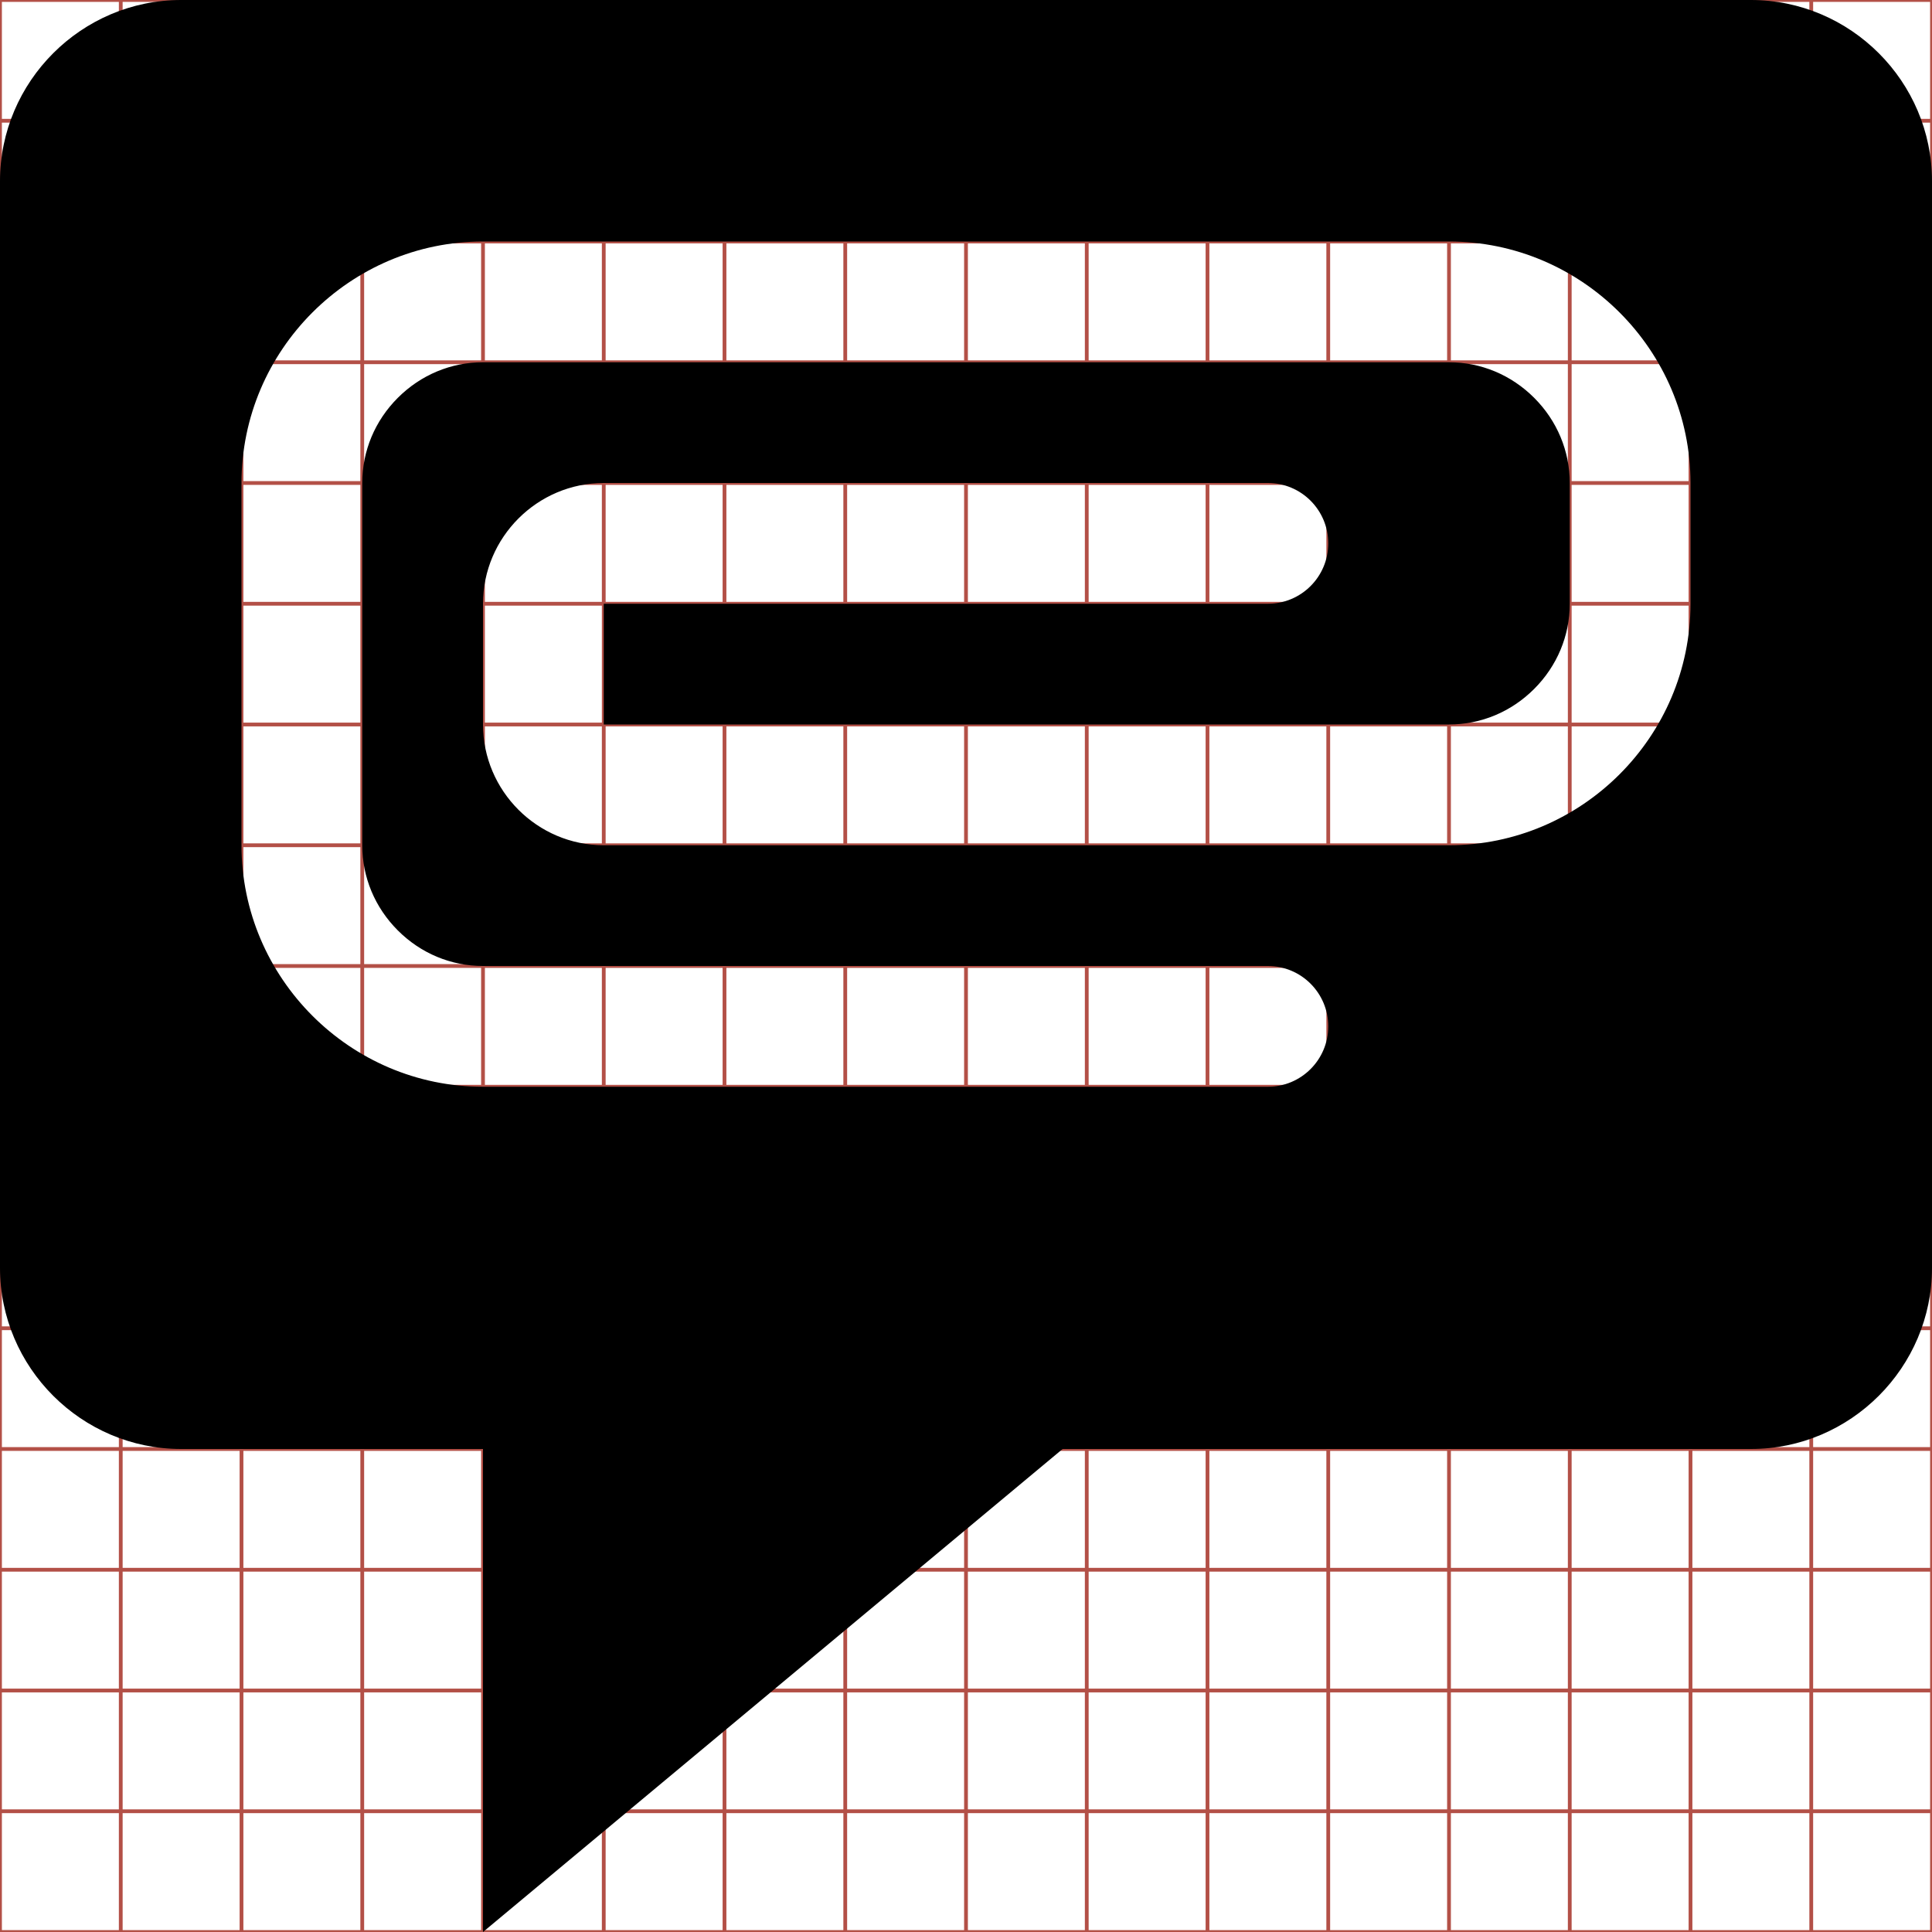 <?xml version="1.0" encoding="utf-8"?> <!-- Generator: IcoMoon.io --> <!DOCTYPE svg PUBLIC "-//W3C//DTD SVG 1.1//EN" "http://www.w3.org/Graphics/SVG/1.1/DTD/svg11.dtd"> <svg width="512" height="512" viewBox="0 0 512 512" xmlns="http://www.w3.org/2000/svg" xmlns:xlink="http://www.w3.org/1999/xlink" fill="#000000"><g class="svgGrid" id="svgGrid"><line stroke-width="1" stroke="#B35047" x1="32" x2="32" y1="0" y2="512"></line><line stroke-width="1" stroke="#B35047" x1="64" x2="64" y1="0" y2="512"></line><line stroke-width="1" stroke="#B35047" x1="96" x2="96" y1="0" y2="512"></line><line stroke-width="1" stroke="#B35047" x1="128" x2="128" y1="0" y2="512"></line><line stroke-width="1" stroke="#B35047" x1="160" x2="160" y1="0" y2="512"></line><line stroke-width="1" stroke="#B35047" x1="192" x2="192" y1="0" y2="512"></line><line stroke-width="1" stroke="#B35047" x1="224" x2="224" y1="0" y2="512"></line><line stroke-width="1" stroke="#B35047" x1="256" x2="256" y1="0" y2="512"></line><line stroke-width="1" stroke="#B35047" x1="288" x2="288" y1="0" y2="512"></line><line stroke-width="1" stroke="#B35047" x1="320" x2="320" y1="0" y2="512"></line><line stroke-width="1" stroke="#B35047" x1="352" x2="352" y1="0" y2="512"></line><line stroke-width="1" stroke="#B35047" x1="384" x2="384" y1="0" y2="512"></line><line stroke-width="1" stroke="#B35047" x1="416" x2="416" y1="0" y2="512"></line><line stroke-width="1" stroke="#B35047" x1="448" x2="448" y1="0" y2="512"></line><line stroke-width="1" stroke="#B35047" x1="480" x2="480" y1="0" y2="512"></line><line stroke-width="1" stroke="#B35047" x1="0" x2="512" y1="32" y2="32"></line><line stroke-width="1" stroke="#B35047" x1="0" x2="512" y1="64" y2="64"></line><line stroke-width="1" stroke="#B35047" x1="0" x2="512" y1="96" y2="96"></line><line stroke-width="1" stroke="#B35047" x1="0" x2="512" y1="128" y2="128"></line><line stroke-width="1" stroke="#B35047" x1="0" x2="512" y1="160" y2="160"></line><line stroke-width="1" stroke="#B35047" x1="0" x2="512" y1="192" y2="192"></line><line stroke-width="1" stroke="#B35047" x1="0" x2="512" y1="224" y2="224"></line><line stroke-width="1" stroke="#B35047" x1="0" x2="512" y1="256" y2="256"></line><line stroke-width="1" stroke="#B35047" x1="0" x2="512" y1="288" y2="288"></line><line stroke-width="1" stroke="#B35047" x1="0" x2="512" y1="320" y2="320"></line><line stroke-width="1" stroke="#B35047" x1="0" x2="512" y1="352" y2="352"></line><line stroke-width="1" stroke="#B35047" x1="0" x2="512" y1="384" y2="384"></line><line stroke-width="1" stroke="#B35047" x1="0" x2="512" y1="416" y2="416"></line><line stroke-width="1" stroke="#B35047" x1="0" x2="512" y1="448" y2="448"></line><line stroke-width="1" stroke="#B35047" x1="0" x2="512" y1="480" y2="480"></line><rect x="0" y="0" width="512" height="512" fill="none" stroke-width="1" stroke="#B35047"></rect></g><path d="M 464.00,0.00L 48.00,0.00 C 21.60,0.00,0.00,21.60,0.00,48.00l0.00,288.00 c0.00,26.40, 21.60,48.00, 48.00,48.00l 80.00,0.00 l0.00,128.00 l 153.60-128.00L 464.00,384.00 c 26.40,0.00, 48.00-21.60, 48.00-48.00L 512.00,48.00 C 512.00,21.60, 490.40,0.00, 464.00,0.00z M 448.00,160.00c0.00,35.20-28.80,64.00-64.00,64.00L 160.00,224.00 c-17.60,0.00-32.00-14.40-32.00-32.00l0.00-32.00 c0.00-17.60, 14.40-32.00, 32.00-32.00l 176.00,0.00 c 8.837,0.00, 16.00,7.164, 16.00,16.00s-7.163,16.00-16.00,16.00L 160.057,160.00 c-0.02,0.017-0.041,0.038-0.057,0.057l0.00,31.886 c 0.017,0.02, 0.038,0.041, 0.057,0.057 L 384.00,192.00 c 8.477,0.00, 16.493-3.348, 22.572-9.428C 412.652,176.493, 416.00,168.477, 416.00,160.00l0.00-32.00 c0.00-8.477-3.348-16.493-9.428-22.573 C 400.493,99.348, 392.477,96.00, 384.00,96.00L 128.00,96.00 c-8.477,0.00-16.493,3.348-22.573,9.427C 99.348,111.507, 96.00,119.523, 96.00,128.00l0.00,96.00 c0.00,8.477, 3.348,16.493, 9.427,22.572c 6.08,6.08, 14.096,9.428, 22.573,9.428l 208.00,0.00 c 8.837,0.00, 16.00,7.164, 16.00,16.00s-7.163,16.00-16.00,16.00L 128.00,288.00 c-35.20,0.00-64.00-28.80-64.00-64.00l0.00-96.00 c0.00-35.20, 28.80-64.00, 64.00-64.00l 256.00,0.00 c 35.20,0.00, 64.00,28.80, 64.00,64.00L 448.00,160.00 z" ></path></svg>